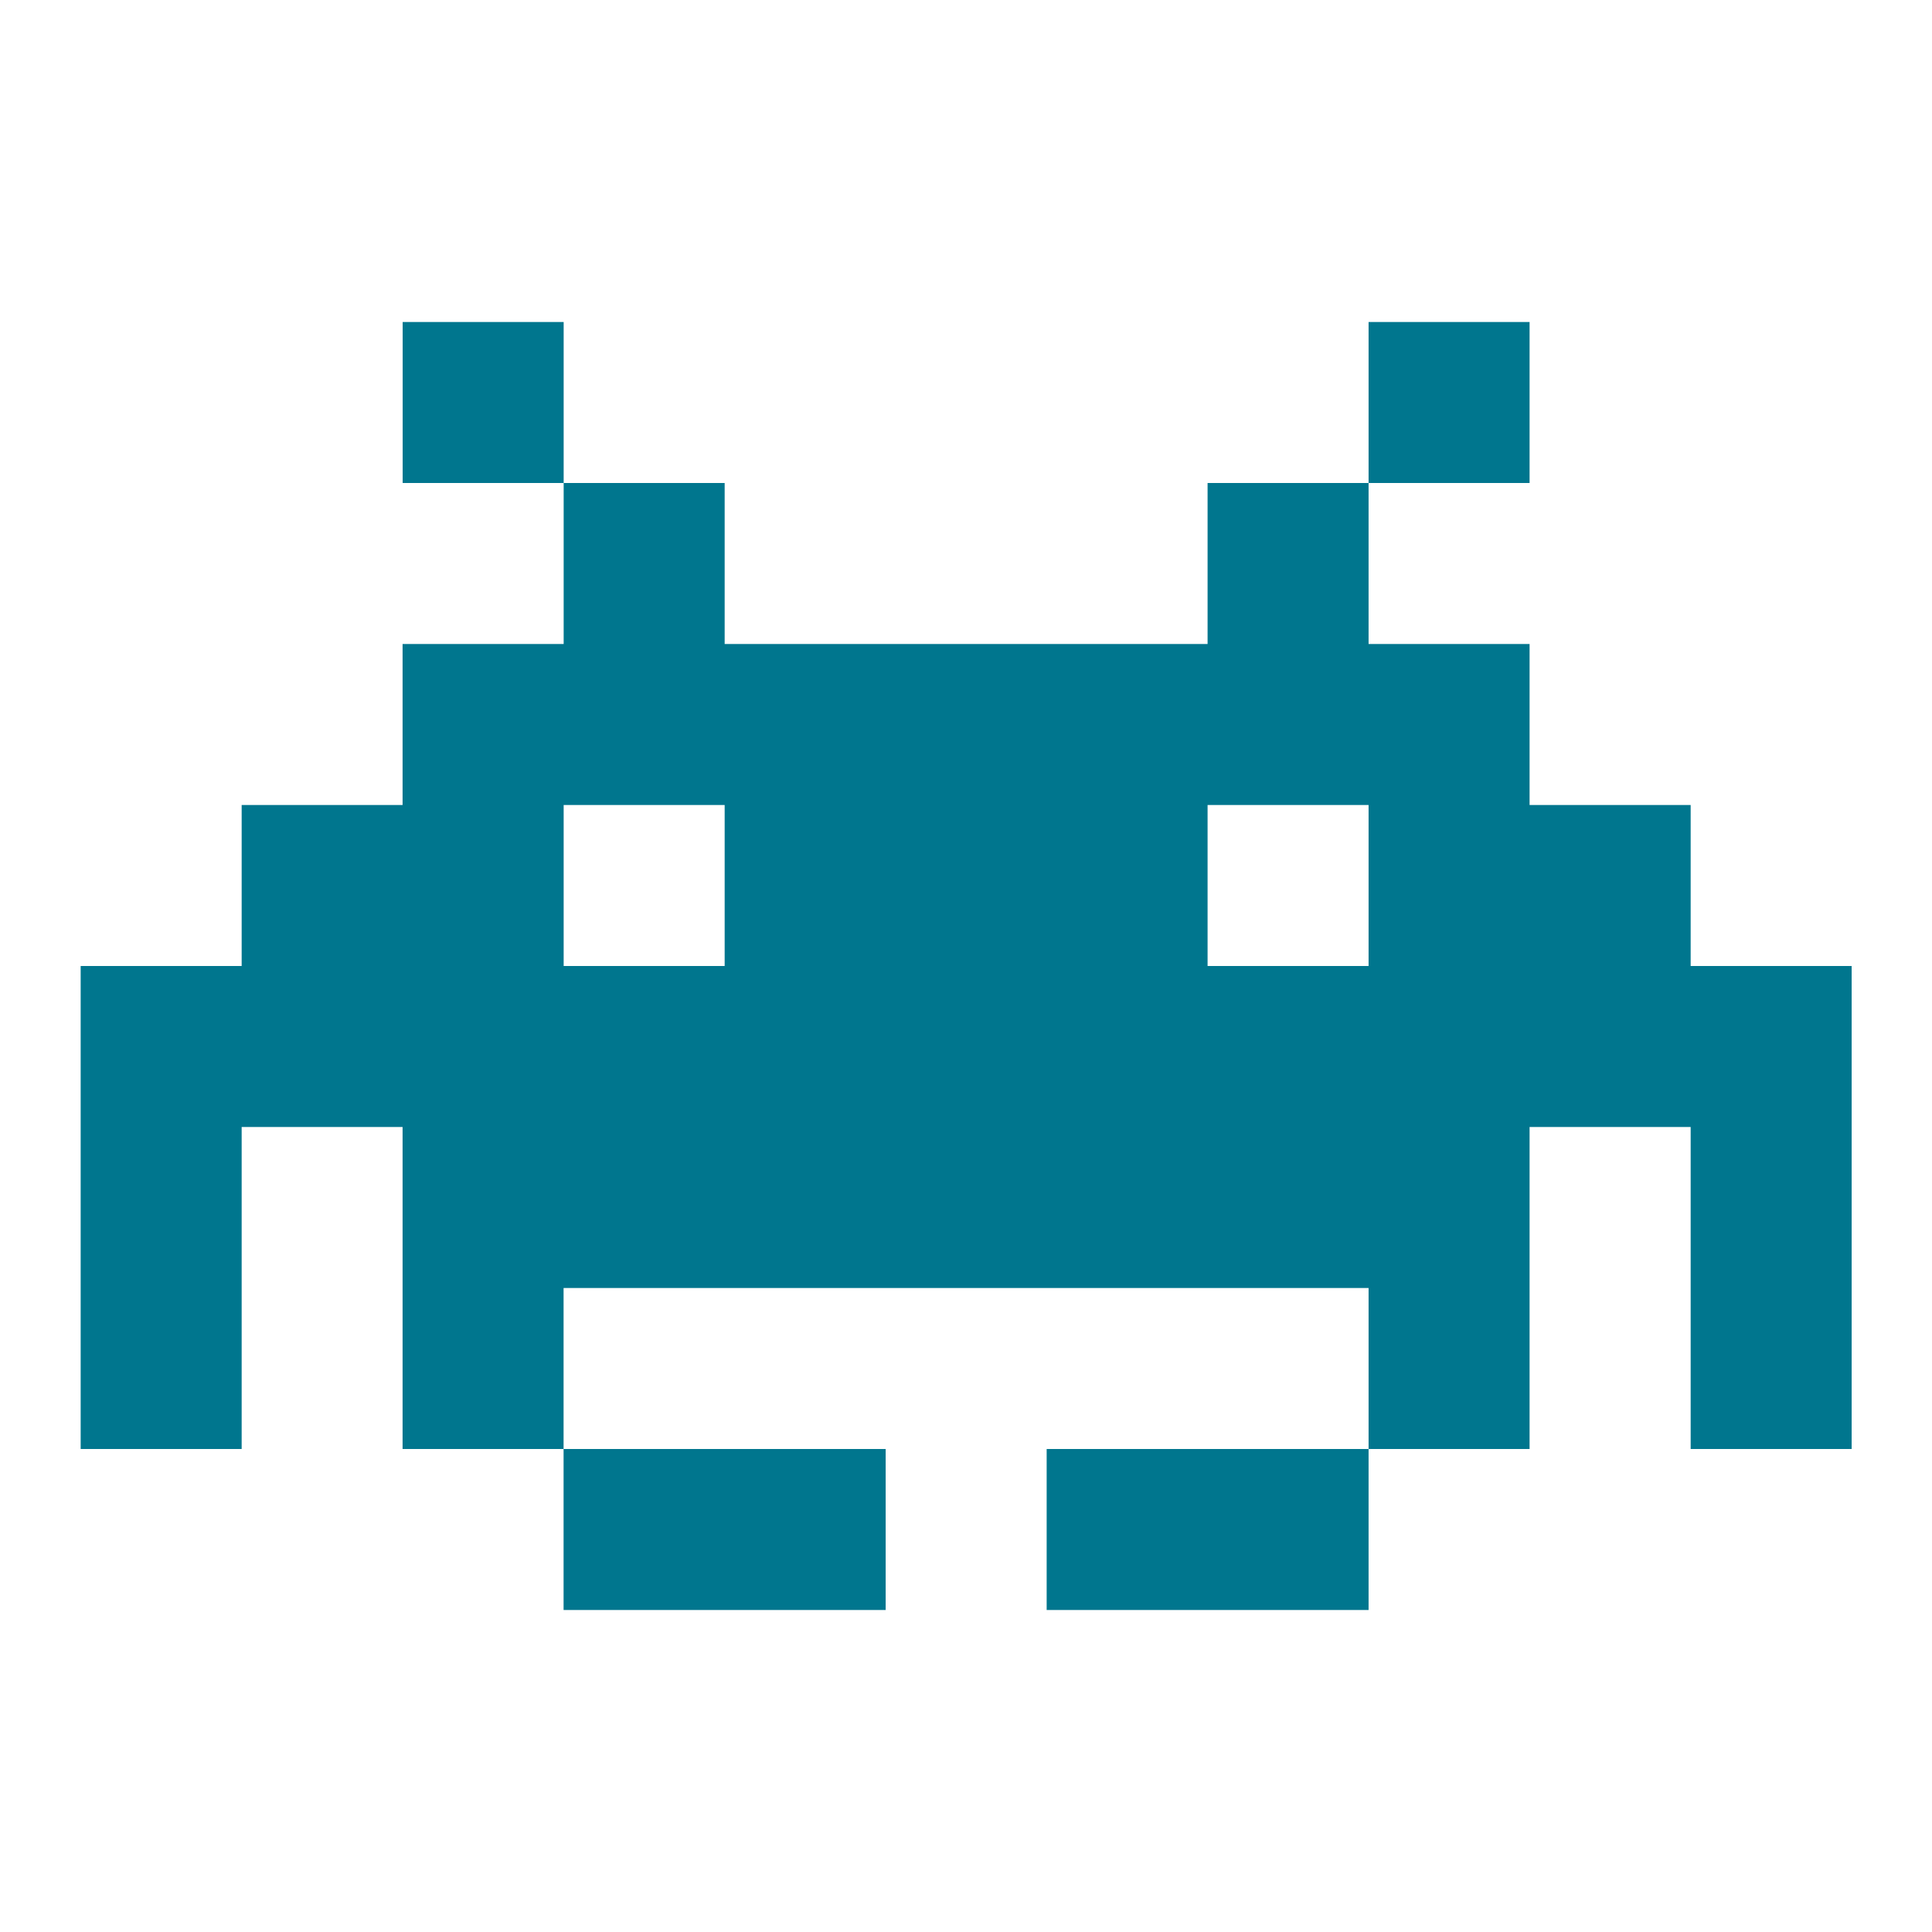 <svg xmlns="http://www.w3.org/2000/svg" width="24" height="24" viewBox="0 0 24 24" fill="#00768E">
  <path fill-rule="evenodd" d="M17.001,6h-2v2H9.002V6h-2V4h-2v2h2v2H5.001v2H3.002v2h-2v6h2v-4h1.999v2v2 h6.001v2H7.001v-2v-2h10v4h-3.999v-2h3.999h2v-4h2.001v4h2v-6h-2v-2h-2.001V8h-2V6h2V4h-2V6L17.001,6z M17.001,10v2h-2v-2H17.001 L17.001,10z M7.002,10h2v2h-2V10z" clip-rule="evenodd"/>
</svg>